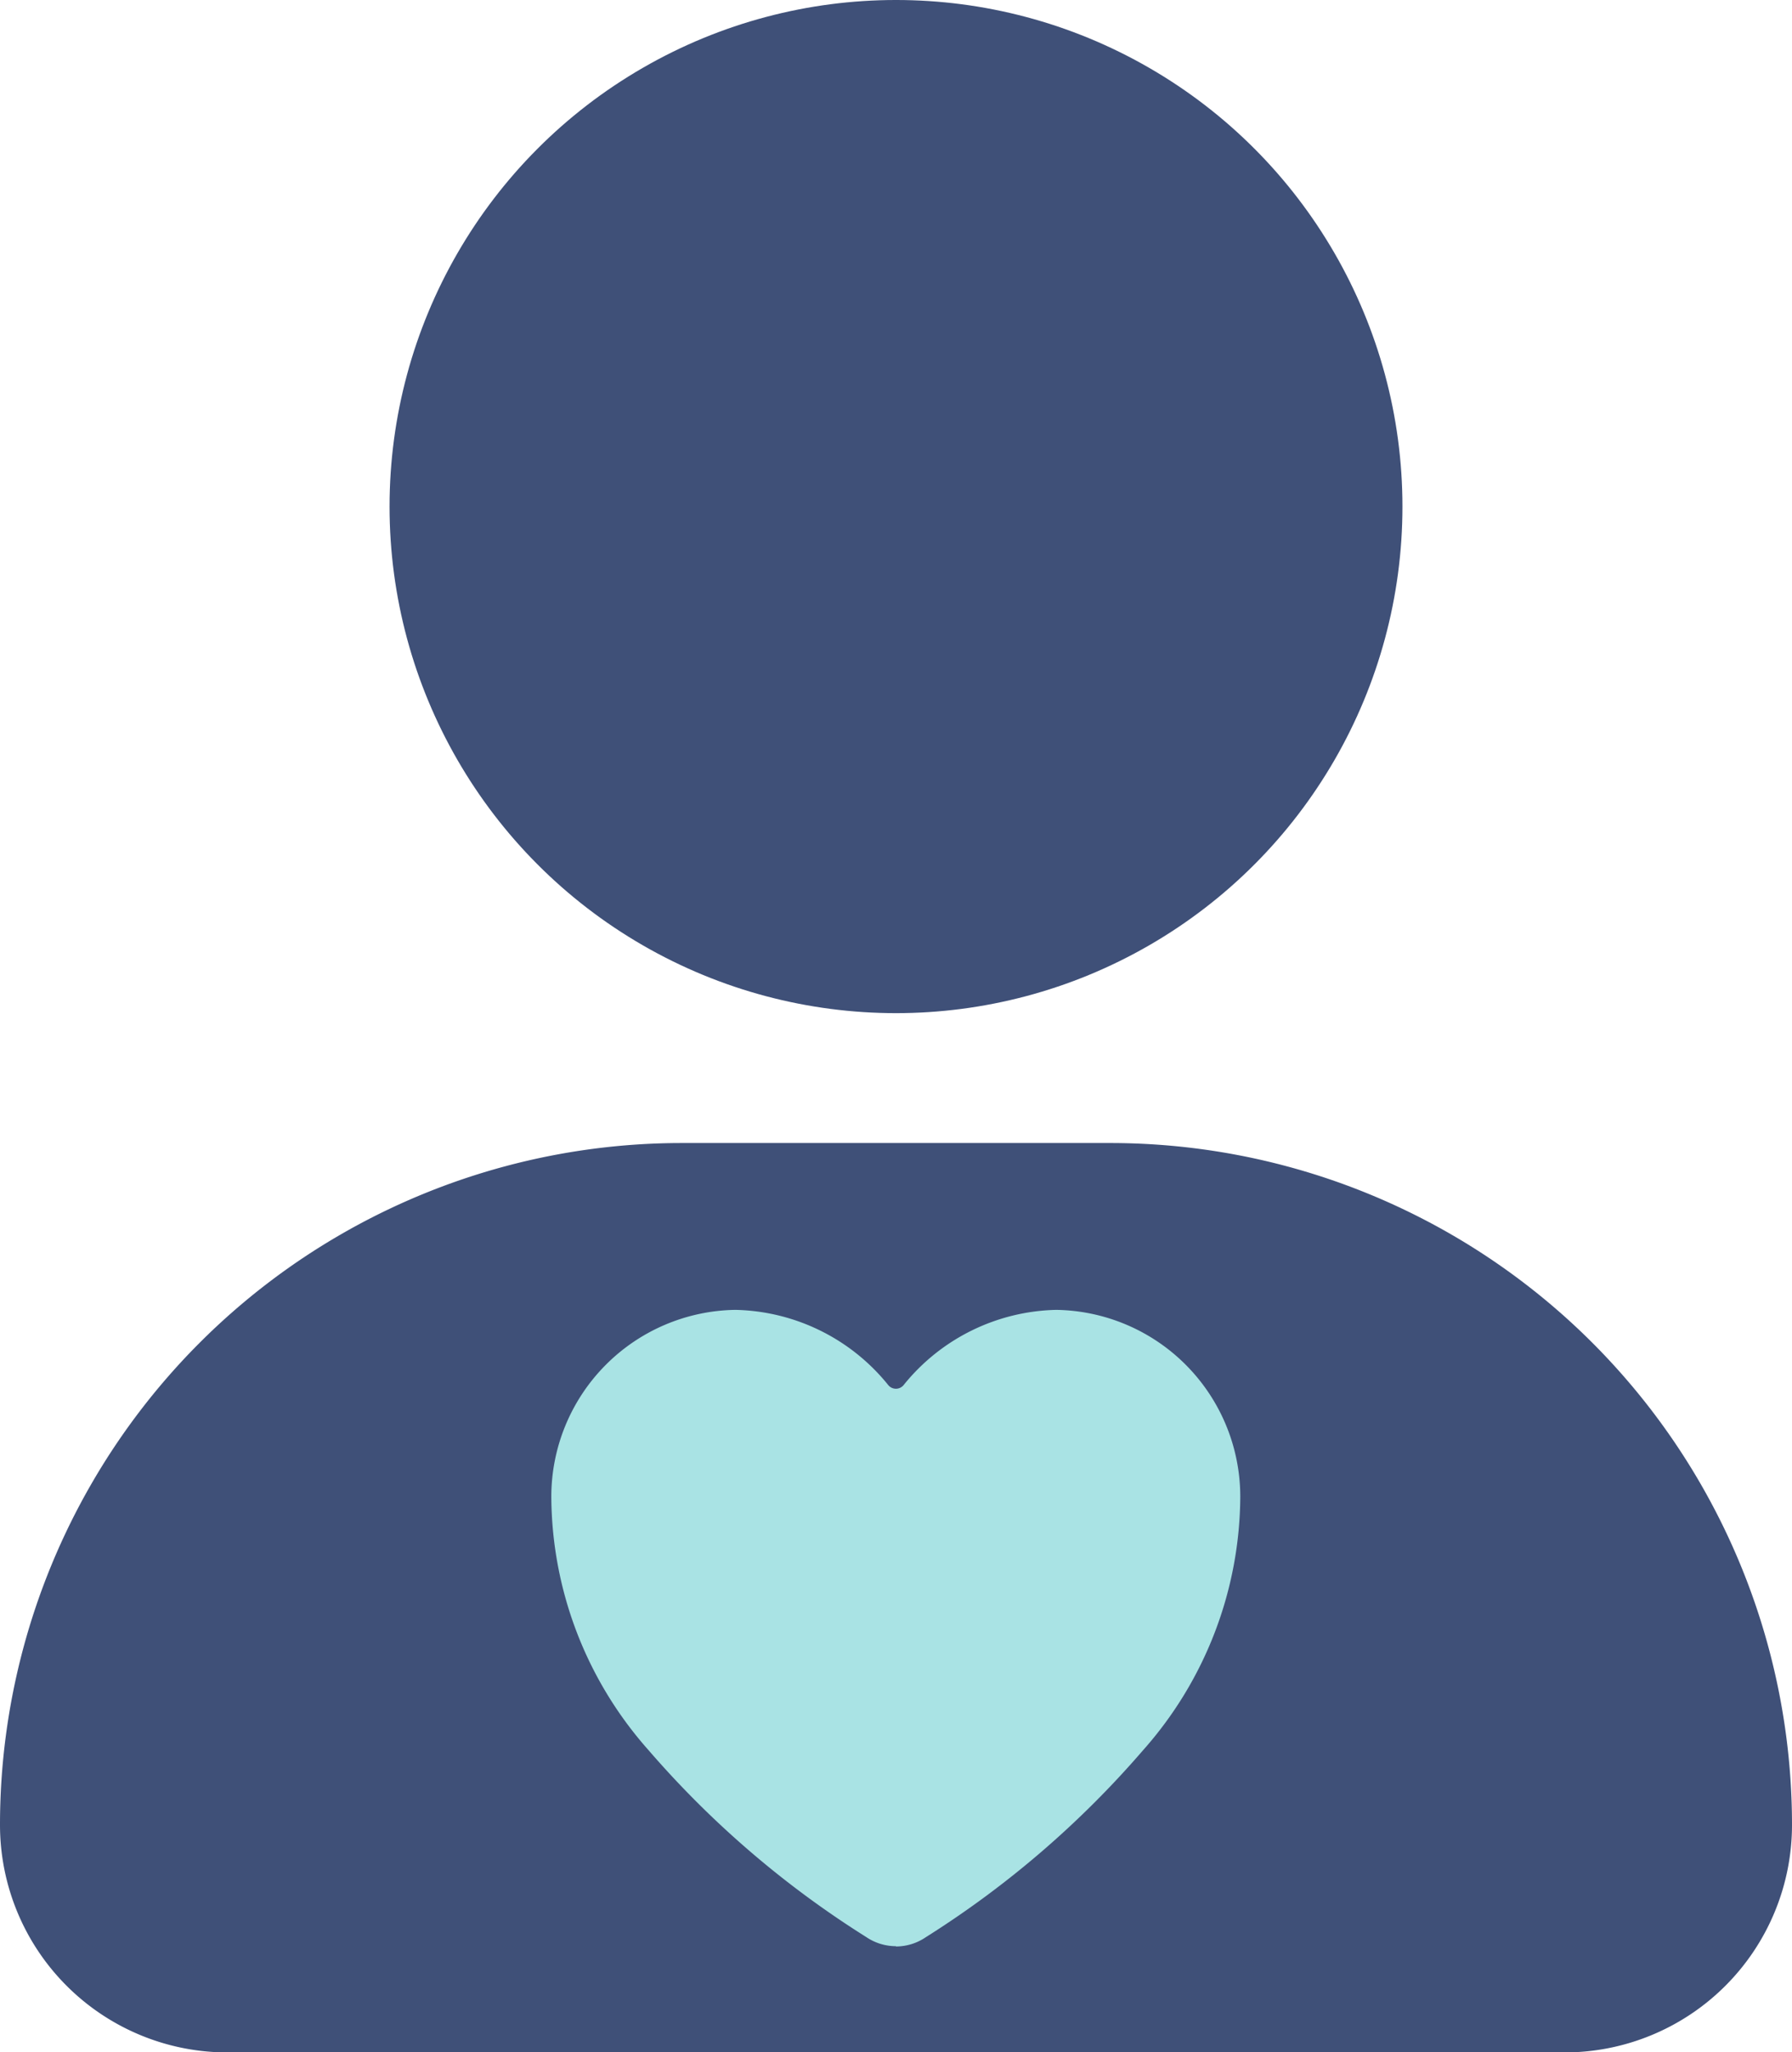 <svg xmlns="http://www.w3.org/2000/svg" width="26" height="29.768" viewBox="0 0 26 29.768">
  <g id="Group_17614" data-name="Group 17614" transform="translate(-271 -785)">
    <g id="Group_17613" data-name="Group 17613">
      <g id="Group_17065" data-name="Group 17065" transform="translate(251 358)">
        <circle id="Ellipse_127" data-name="Ellipse 127" cx="7.348" cy="7.348" r="7.348" transform="translate(25.652 427)" fill="#3f5078"/>
        <path id="Rectangle_1722" data-name="Rectangle 1722" d="M9.891,0h6.217A9.891,9.891,0,0,1,26,9.891v0a3.3,3.3,0,0,1-3.3,3.3H3.3A3.3,3.3,0,0,1,0,9.891v0A9.891,9.891,0,0,1,9.891,0Z" transform="translate(20 443.58)" fill="#3f5078"/>
      </g>
    </g>
    <path id="heart" d="M8.374,13.73a.769.769,0,0,1-.433-.134,14.031,14.031,0,0,1-3.158-2.711A5.573,5.573,0,0,1,3.374,7.207,2.711,2.711,0,0,1,6.044,4.5,2.924,2.924,0,0,1,8.265,5.594a.144.144,0,0,0,.218,0A2.923,2.923,0,0,1,10.7,4.5a2.711,2.711,0,0,1,2.67,2.708,5.575,5.575,0,0,1-1.409,3.678A14.04,14.04,0,0,1,8.807,13.6a.769.769,0,0,1-.433.134Z" transform="translate(275.625 799.5)" fill="#a9e3e4"/>
  </g>
</svg>
